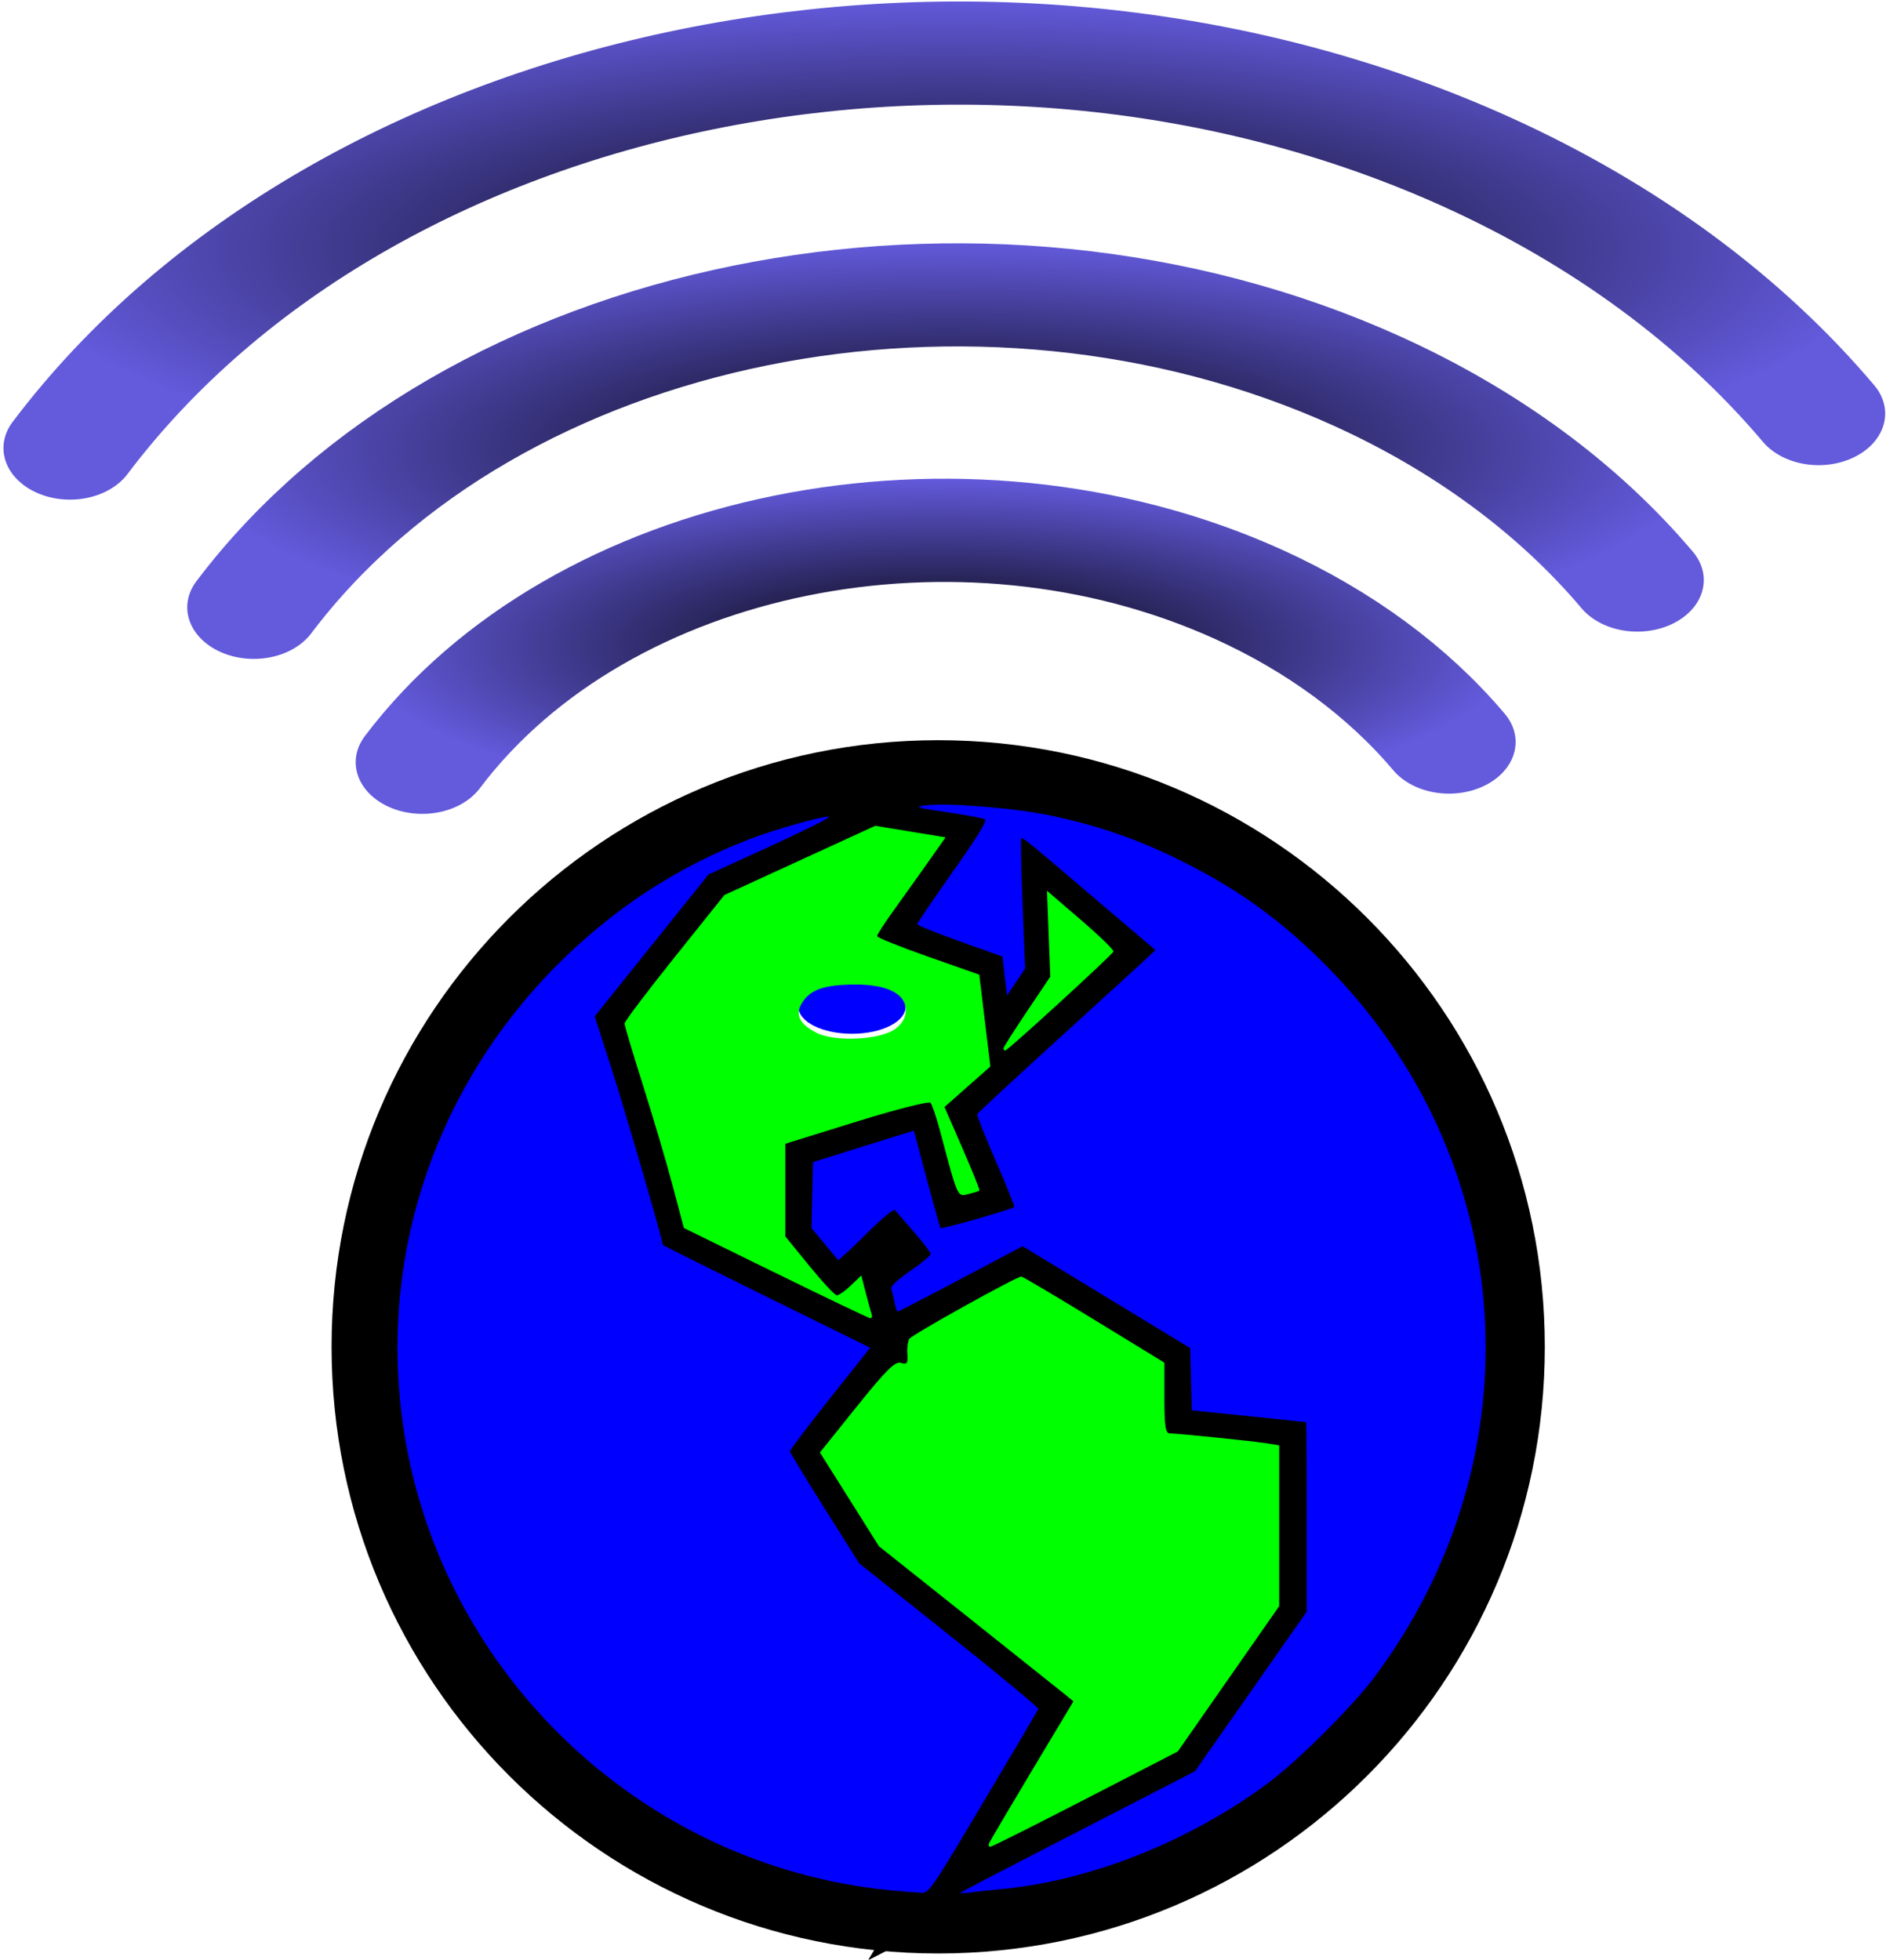 <!-- Created with Inkscape (http://www.inkscape.org/) -->
<svg xmlns:rdf="http://www.w3.org/1999/02/22-rdf-syntax-ns#" xmlns="http://www.w3.org/2000/svg" version="1.1" xmlns:cc="http://creativecommons.org/ns#" xmlns:xlink="http://www.w3.org/1999/xlink" viewBox="0 0 48.28 50.163" xmlns:dc="http://purl.org/dc/elements/1.1/">
 <defs>
  <radialGradient id="radialGradient11101" xlink:href="#linearGradient10524" gradientUnits="userSpaceOnUse" cy="-173.17" cx="-371.99" gradientTransform="matrix(1,0,0,0.373,0,-108.604)" r="24.22"/>
  <linearGradient id="linearGradient10524">
   <stop stop-color="#000" offset="0"/>
   <stop stop-color="#635adc" offset="1"/>
  </linearGradient>
  <radialGradient id="radialGradient11103" xlink:href="#linearGradient10524" gradientUnits="userSpaceOnUse" cy="-173.17" cx="-371.99" gradientTransform="matrix(1,0,0,0.354,0,-111.928)" r="23.5"/>
  <radialGradient id="radialGradient11172" gradientUnits="userSpaceOnUse" xlink:href="#linearGradient10524" cx="-371.99" cy="-173.17" r="23.07" gradientTransform="matrix(1,0,0,0.342,0,-114.016)"/>
 </defs>
 <g transform="translate(-181.626,-769.472)">
  <g transform="translate(-434.657,127.76)">
   <path d="m-346.43-154.2c0,13.93-11.293,25.223-25.223,25.223s-25.223-11.293-25.223-25.223,11.293-25.223,25.223-25.223,25.223,11.293,25.223,25.223z" transform="matrix(0.576,0,0,0.576,854.372,765.008)" stroke="#000" stroke-dasharray="none" stroke-miterlimit="4" stroke-width="3.474" fill="none"/>
   <path stroke-linejoin="miter" d="m640.58,689.94,2.743-4.604-4.8-3.82-1.665-2.645,2.645-3.33,2.938-1.567,4.016,2.449,0,1.665,2.938,0.294,0,4.506-2.743,3.918z" stroke="#000" stroke-linecap="butt" stroke-miterlimit="4" stroke-dasharray="none" stroke-width="1.567" fill="none"/>
   <path stroke-linejoin="miter" d="m639.11,676.13-5.583-2.743-0.784-2.841-0.882-2.743,2.743-3.428,4.016-1.861,2.449,0.392-1.861,2.645,2.449,0.881,0.196,1.665,0.979-1.469-0.098-2.841,2.645,2.253-4.506,4.114,0.979,2.253-1.273,0.392-0.686-2.547-3.134,0.98,0,2.057,0.979,1.175,1.371-1.371,0.588,0.686-0.979,0.686z" stroke="#000" stroke-linecap="butt" stroke-miterlimit="4" stroke-dasharray="none" stroke-width="1.74" fill="none"/>
   <path d="m460.86,1283c0,0.683-1.108,1.238-2.475,1.238-1.367,0-2.475-0.554-2.475-1.238s1.108-1.237,2.475-1.237c1.367,0,2.475,0.554,2.475,1.237z" transform="matrix(0.554,0,0,0.554,384.148,-43.293)" fill="#00F"/>
   <path d="m636.14,674.3-2.351-1.153-0.284-1.072c-0.156-0.589-0.498-1.746-0.759-2.57s-0.475-1.541-0.475-1.593c0-0.052,0.575-0.813,1.278-1.692l1.278-1.597,1.931-0.886,1.931-0.886,0.9,0.148,0.9,0.148-0.457,0.648c-0.252,0.356-0.646,0.91-0.877,1.23-0.231,0.321-0.419,0.613-0.419,0.65,0,0.037,0.589,0.274,1.308,0.527l1.308,0.46,0.142,1.175,0.142,1.175-0.587,0.519-0.587,0.519,0.46,1.057c0.253,0.582,0.448,1.068,0.435,1.082-0.014,0.013-0.142,0.054-0.284,0.09-0.285,0.071-0.262,0.122-0.726-1.617-0.093-0.35-0.203-0.674-0.244-0.72-0.041-0.046-0.894,0.171-1.895,0.482l-1.821,0.566v1.186,1.186l0.612,0.751c0.337,0.413,0.654,0.754,0.705,0.756,0.051,0.005,0.213-0.11,0.36-0.251l0.268-0.257,0.11,0.428c0.06,0.235,0.128,0.483,0.151,0.55,0.023,0.067,0.009,0.121-0.029,0.118-0.039,0-1.128-0.523-2.421-1.157zm3.056-6.246c0.188-0.14,0.274-0.292,0.274-0.483,0-0.421-0.479-0.661-1.307-0.657-0.77,0.005-1.122,0.124-1.339,0.455-0.201,0.306-0.085,0.554,0.365,0.783,0.467,0.238,1.633,0.18,2.007-0.099z" fill="#0F0"/>
   <path d="m641.97,668.55c0-0.029,0.27-0.454,0.6-0.944l0.599-0.892-0.042-1.1-0.042-1.1,0.864,0.743c0.475,0.408,0.853,0.774,0.838,0.812-0.033,0.089-2.705,2.534-2.769,2.534-0.026,0-0.048-0.024-0.048-0.053z" fill="#0F0"/>
   <path d="m641.6,688.9c0.018-0.045,0.512-0.883,1.097-1.86l1.065-1.777-0.232-0.189c-0.128-0.104-1.248-0.997-2.489-1.984l-2.257-1.795-0.756-1.201-0.756-1.201,0.945-1.177c0.753-0.938,0.983-1.165,1.13-1.118,0.155,0.049,0.182,0.013,0.164-0.221-0.012-0.154,0.01-0.33,0.049-0.392,0.067-0.108,2.741-1.595,2.868-1.595,0.034,0,0.872,0.496,1.862,1.102l1.801,1.102,0,0.906c0,0.729,0.028,0.906,0.143,0.906,0.209,0,2.105,0.193,2.477,0.252l0.318,0.051v2.059,2.059l-1.298,1.86-1.298,1.86-2.364,1.219c-1.3,0.671-2.395,1.219-2.432,1.219s-0.054-0.037-0.036-0.083z" fill="#0F0"/>
   <path d="m639.08,690.1c-6.442-0.622-11.678-5.689-12.507-12.104-0.554-4.287,0.909-8.53,4.005-11.614,1.431-1.425,3.042-2.476,4.888-3.187,0.678-0.261,1.901-0.605,2.036-0.573,0.051,0.012-0.622,0.349-1.496,0.749l-1.587,0.727-1.456,1.816-1.456,1.816,0.452,1.404c0.348,1.083,1.29,4.327,1.29,4.444,0,0.011,1.195,0.608,2.655,1.327l2.655,1.307-1.028,1.295c-0.565,0.712-1.027,1.322-1.026,1.354,0.001,0.032,0.4,0.691,0.888,1.465l0.886,1.406,2.303,1.834c1.267,1.009,2.293,1.86,2.281,1.893-0.012,0.032-0.646,1.106-1.407,2.386-1.342,2.256-1.392,2.328-1.593,2.319-0.114-0.005-0.467-0.034-0.784-0.064z" fill="#00F"/>
   <path d="m640.87,690.16c0.019-0.018,1.377-0.724,3.018-1.569l2.984-1.536,1.432-2.045,1.432-2.045v-2.42c0-1.331-0.008-2.423-0.017-2.426-0.01-0.005-0.672-0.074-1.472-0.156l-1.454-0.149-0.021-0.796-0.021-0.797-2.145-1.304-2.145-1.304-1.58,0.836c-0.869,0.46-1.597,0.836-1.618,0.836-0.021,0-0.059-0.111-0.085-0.247-0.025-0.136-0.062-0.289-0.082-0.339-0.022-0.057,0.166-0.23,0.489-0.454,0.288-0.199,0.524-0.393,0.524-0.431,0-0.038-0.193-0.291-0.429-0.563-0.236-0.272-0.455-0.524-0.486-0.561-0.034-0.04-0.338,0.213-0.746,0.62-0.379,0.378-0.7,0.673-0.713,0.656-0.013-0.017-0.171-0.207-0.351-0.422l-0.327-0.391,0.019-0.846,0.019-0.846,0.97-0.305c0.533-0.167,1.114-0.348,1.291-0.402l0.321-0.097,0.327,1.223c0.18,0.673,0.339,1.243,0.353,1.268,0.022,0.038,1.811-0.472,1.89-0.538,0.015-0.013-0.197-0.541-0.471-1.173-0.274-0.633-0.489-1.175-0.478-1.204,0.012-0.029,0.972-0.919,2.134-1.976,1.162-1.057,2.183-1.99,2.27-2.073l0.158-0.151-1.54-1.312c-1.806-1.539-1.856-1.58-1.895-1.54-0.017,0.017-0.001,0.772,0.035,1.678l0.065,1.648-0.231,0.344-0.232,0.344-0.059-0.498-0.059-0.498-1.091-0.39c-0.6-0.214-1.091-0.412-1.091-0.44,0-0.028,0.41-0.631,0.911-1.341,0.624-0.884,0.884-1.307,0.827-1.342-0.046-0.028-0.479-0.11-0.963-0.181-0.801-0.118-0.852-0.134-0.568-0.176,0.504-0.075,2.218,0.059,3.145,0.247,1.143,0.232,2.183,0.579,3.192,1.067,1.565,0.756,2.688,1.55,3.882,2.743,4.988,4.985,5.512,12.616,1.256,18.288-0.53,0.706-1.927,2.1-2.645,2.64-2.026,1.523-4.604,2.55-6.926,2.76-0.267,0.024-0.609,0.061-0.762,0.083-0.152,0.022-0.261,0.024-0.242,0.006z" fill="#00F"/>
   <path d="m-393.43-166.93c7.03-12.026,22.478-16.077,34.505-9.047,3.368,1.969,6.234,4.692,8.371,7.956" transform="matrix(0.613,0,0,0.475,868.266,740.516)" stroke="url(#radialGradient11101)" stroke-linecap="round" stroke-miterlimit="4" stroke-dasharray="none" stroke-width="5.563" fill="none"/>
   <path d="m-393.43-166.93c7.03-12.026,22.478-16.077,34.505-9.047,3.368,1.969,6.234,4.692,8.371,7.956" transform="matrix(0.826,0,0,0.64,947.753,764.094)" stroke="url(#radialGradient11103)" stroke-linecap="round" stroke-miterlimit="4" stroke-dasharray="none" stroke-width="4.124" fill="none"/>
   <path d="m-393.43-166.93c7.03-12.026,22.478-16.077,34.505-9.047,3.368,1.969,6.234,4.692,8.371,7.956" transform="matrix(1.044,0,0,0.809,1028.816,788.228)" stroke="url(#radialGradient11172)" stroke-linecap="round" stroke-miterlimit="4" stroke-dasharray="none" stroke-width="3.264" fill="none"/>
  </g>
 </g>
</svg>

